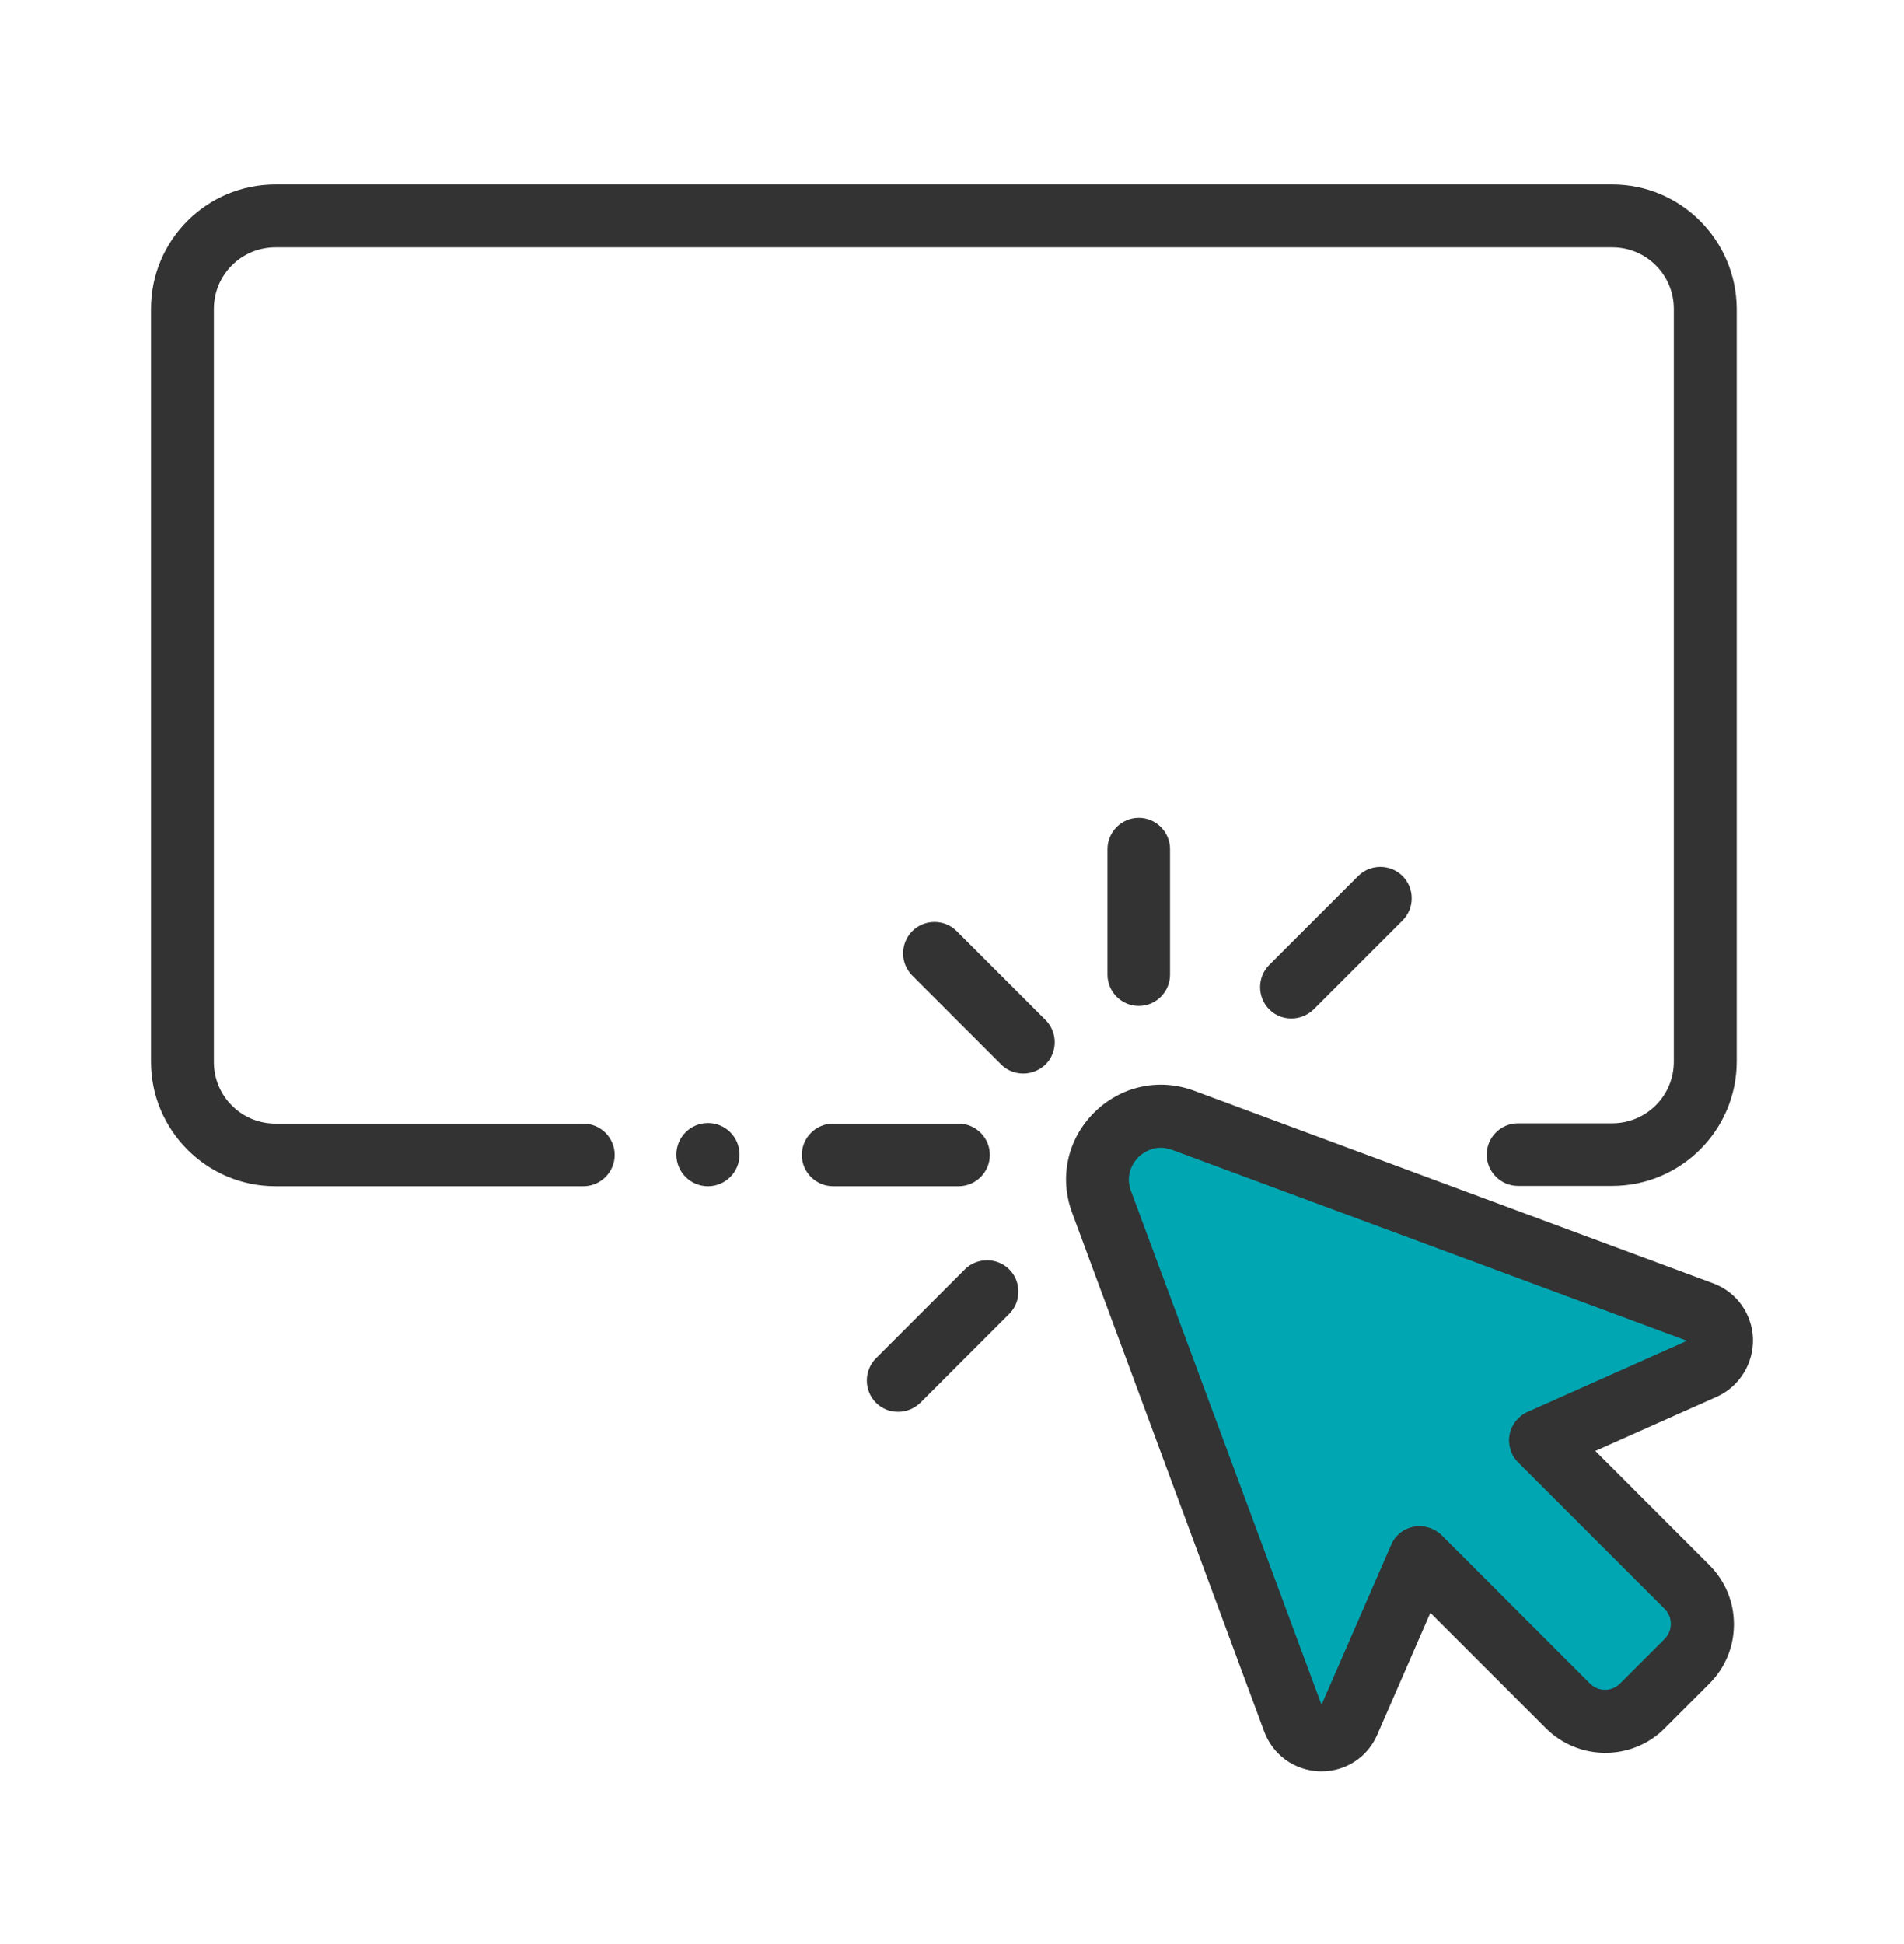 <svg width="48" height="49" viewBox="0 0 48 49" fill="none" xmlns="http://www.w3.org/2000/svg">
<g clip-path="url(#clip0)">
<path d="M27.479 29.732L32.921 43.852L34.814 42.669L36.076 39.119L39.626 43.063L41.519 43.221L42.702 41.564L43.097 40.381L38.995 36.2L43.57 33.913L42.923 33.1L29.214 27.997L27.479 29.732Z" fill="#00A7B3"/>
<path d="M40.644 4.648H6.946C5.211 4.648 3.807 6.053 3.807 7.788V26.759C3.807 28.486 5.211 29.898 6.946 29.898H14.708C15.142 29.898 15.497 29.543 15.497 29.109C15.497 28.675 15.142 28.32 14.708 28.32H6.946C6.086 28.32 5.392 27.626 5.392 26.766V7.788C5.392 6.928 6.086 6.234 6.946 6.234H40.644C41.503 6.234 42.197 6.928 42.197 7.788V26.759C42.197 27.618 41.503 28.312 40.644 28.312H38.269C37.835 28.312 37.48 28.667 37.48 29.101C37.48 29.535 37.835 29.89 38.269 29.89H40.644C42.371 29.89 43.783 28.486 43.783 26.751V7.788C43.775 6.053 42.371 4.648 40.644 4.648Z" fill="#333333"/>
<path d="M44.193 33.739C44.169 33.116 43.783 32.572 43.199 32.351L30.105 27.492C29.222 27.161 28.251 27.374 27.581 28.044C26.91 28.715 26.698 29.677 27.029 30.569L31.872 43.647C32.093 44.238 32.637 44.625 33.268 44.648C33.284 44.648 33.3 44.648 33.316 44.648C33.923 44.648 34.475 44.294 34.72 43.726L36.06 40.649L38.971 43.56C39.799 44.388 41.148 44.388 41.969 43.56L43.089 42.44C43.491 42.038 43.712 41.509 43.712 40.941C43.712 40.373 43.491 39.845 43.089 39.443L40.218 36.571L43.294 35.199C43.854 34.938 44.209 34.37 44.193 33.739ZM38.514 35.585C38.277 35.688 38.103 35.909 38.056 36.161C38.009 36.413 38.088 36.682 38.277 36.863L41.961 40.547C42.174 40.76 42.174 41.099 41.961 41.312L40.841 42.432C40.738 42.535 40.604 42.59 40.462 42.59C40.32 42.59 40.186 42.535 40.083 42.432L36.352 38.701C36.171 38.52 35.903 38.433 35.642 38.48C35.382 38.528 35.169 38.701 35.067 38.946L33.316 42.968L28.512 30.016C28.346 29.567 28.614 29.251 28.701 29.164C28.764 29.101 28.969 28.928 29.261 28.928C29.348 28.928 29.442 28.944 29.553 28.983L42.529 33.795L38.514 35.585ZM42.647 33.842L42.923 33.1L42.647 33.842Z" fill="#333333"/>
<path d="M26.359 25.709L24.118 23.469C23.811 23.162 23.306 23.162 22.998 23.469C22.691 23.777 22.691 24.282 22.998 24.589L25.238 26.829C25.396 26.987 25.593 27.058 25.799 27.058C26.004 27.058 26.201 26.979 26.359 26.829C26.666 26.522 26.666 26.017 26.359 25.709Z" fill="#333333"/>
<path d="M24.166 28.32H21.003C20.569 28.32 20.214 28.675 20.214 29.109C20.214 29.543 20.569 29.898 21.003 29.898H24.166C24.6 29.898 24.954 29.543 24.954 29.109C24.954 28.675 24.6 28.32 24.166 28.32Z" fill="#333333"/>
<path d="M28.709 20.614C28.275 20.614 27.92 20.969 27.92 21.403V24.566C27.92 25 28.275 25.355 28.709 25.355C29.143 25.355 29.497 25 29.497 24.566V21.403C29.497 20.969 29.143 20.614 28.709 20.614Z" fill="#333333"/>
<path d="M35.359 22.081C35.051 21.773 34.546 21.773 34.239 22.081L31.998 24.321C31.691 24.629 31.691 25.134 31.998 25.441C32.156 25.599 32.353 25.67 32.558 25.67C32.763 25.67 32.961 25.591 33.118 25.441L35.359 23.201C35.666 22.893 35.666 22.389 35.359 22.081Z" fill="#333333"/>
<path d="M25.444 31.996C25.136 31.689 24.631 31.689 24.323 31.996L22.083 34.236C21.776 34.544 21.776 35.049 22.083 35.356C22.241 35.514 22.438 35.585 22.643 35.585C22.848 35.585 23.046 35.506 23.203 35.356L25.444 33.116C25.751 32.809 25.751 32.304 25.444 31.996Z" fill="#333333"/>
<path d="M17.848 29.898C18.288 29.898 18.644 29.541 18.644 29.101C18.644 28.661 18.288 28.305 17.848 28.305C17.407 28.305 17.051 28.661 17.051 29.101C17.051 29.541 17.407 29.898 17.848 29.898Z" fill="#333333"/>
</g>
<defs>
<clipPath id="clip0">
<rect width="40.386" height="40" fill="white" transform="translate(3.807 4.648)"/>
</clipPath>
</defs>
</svg>
